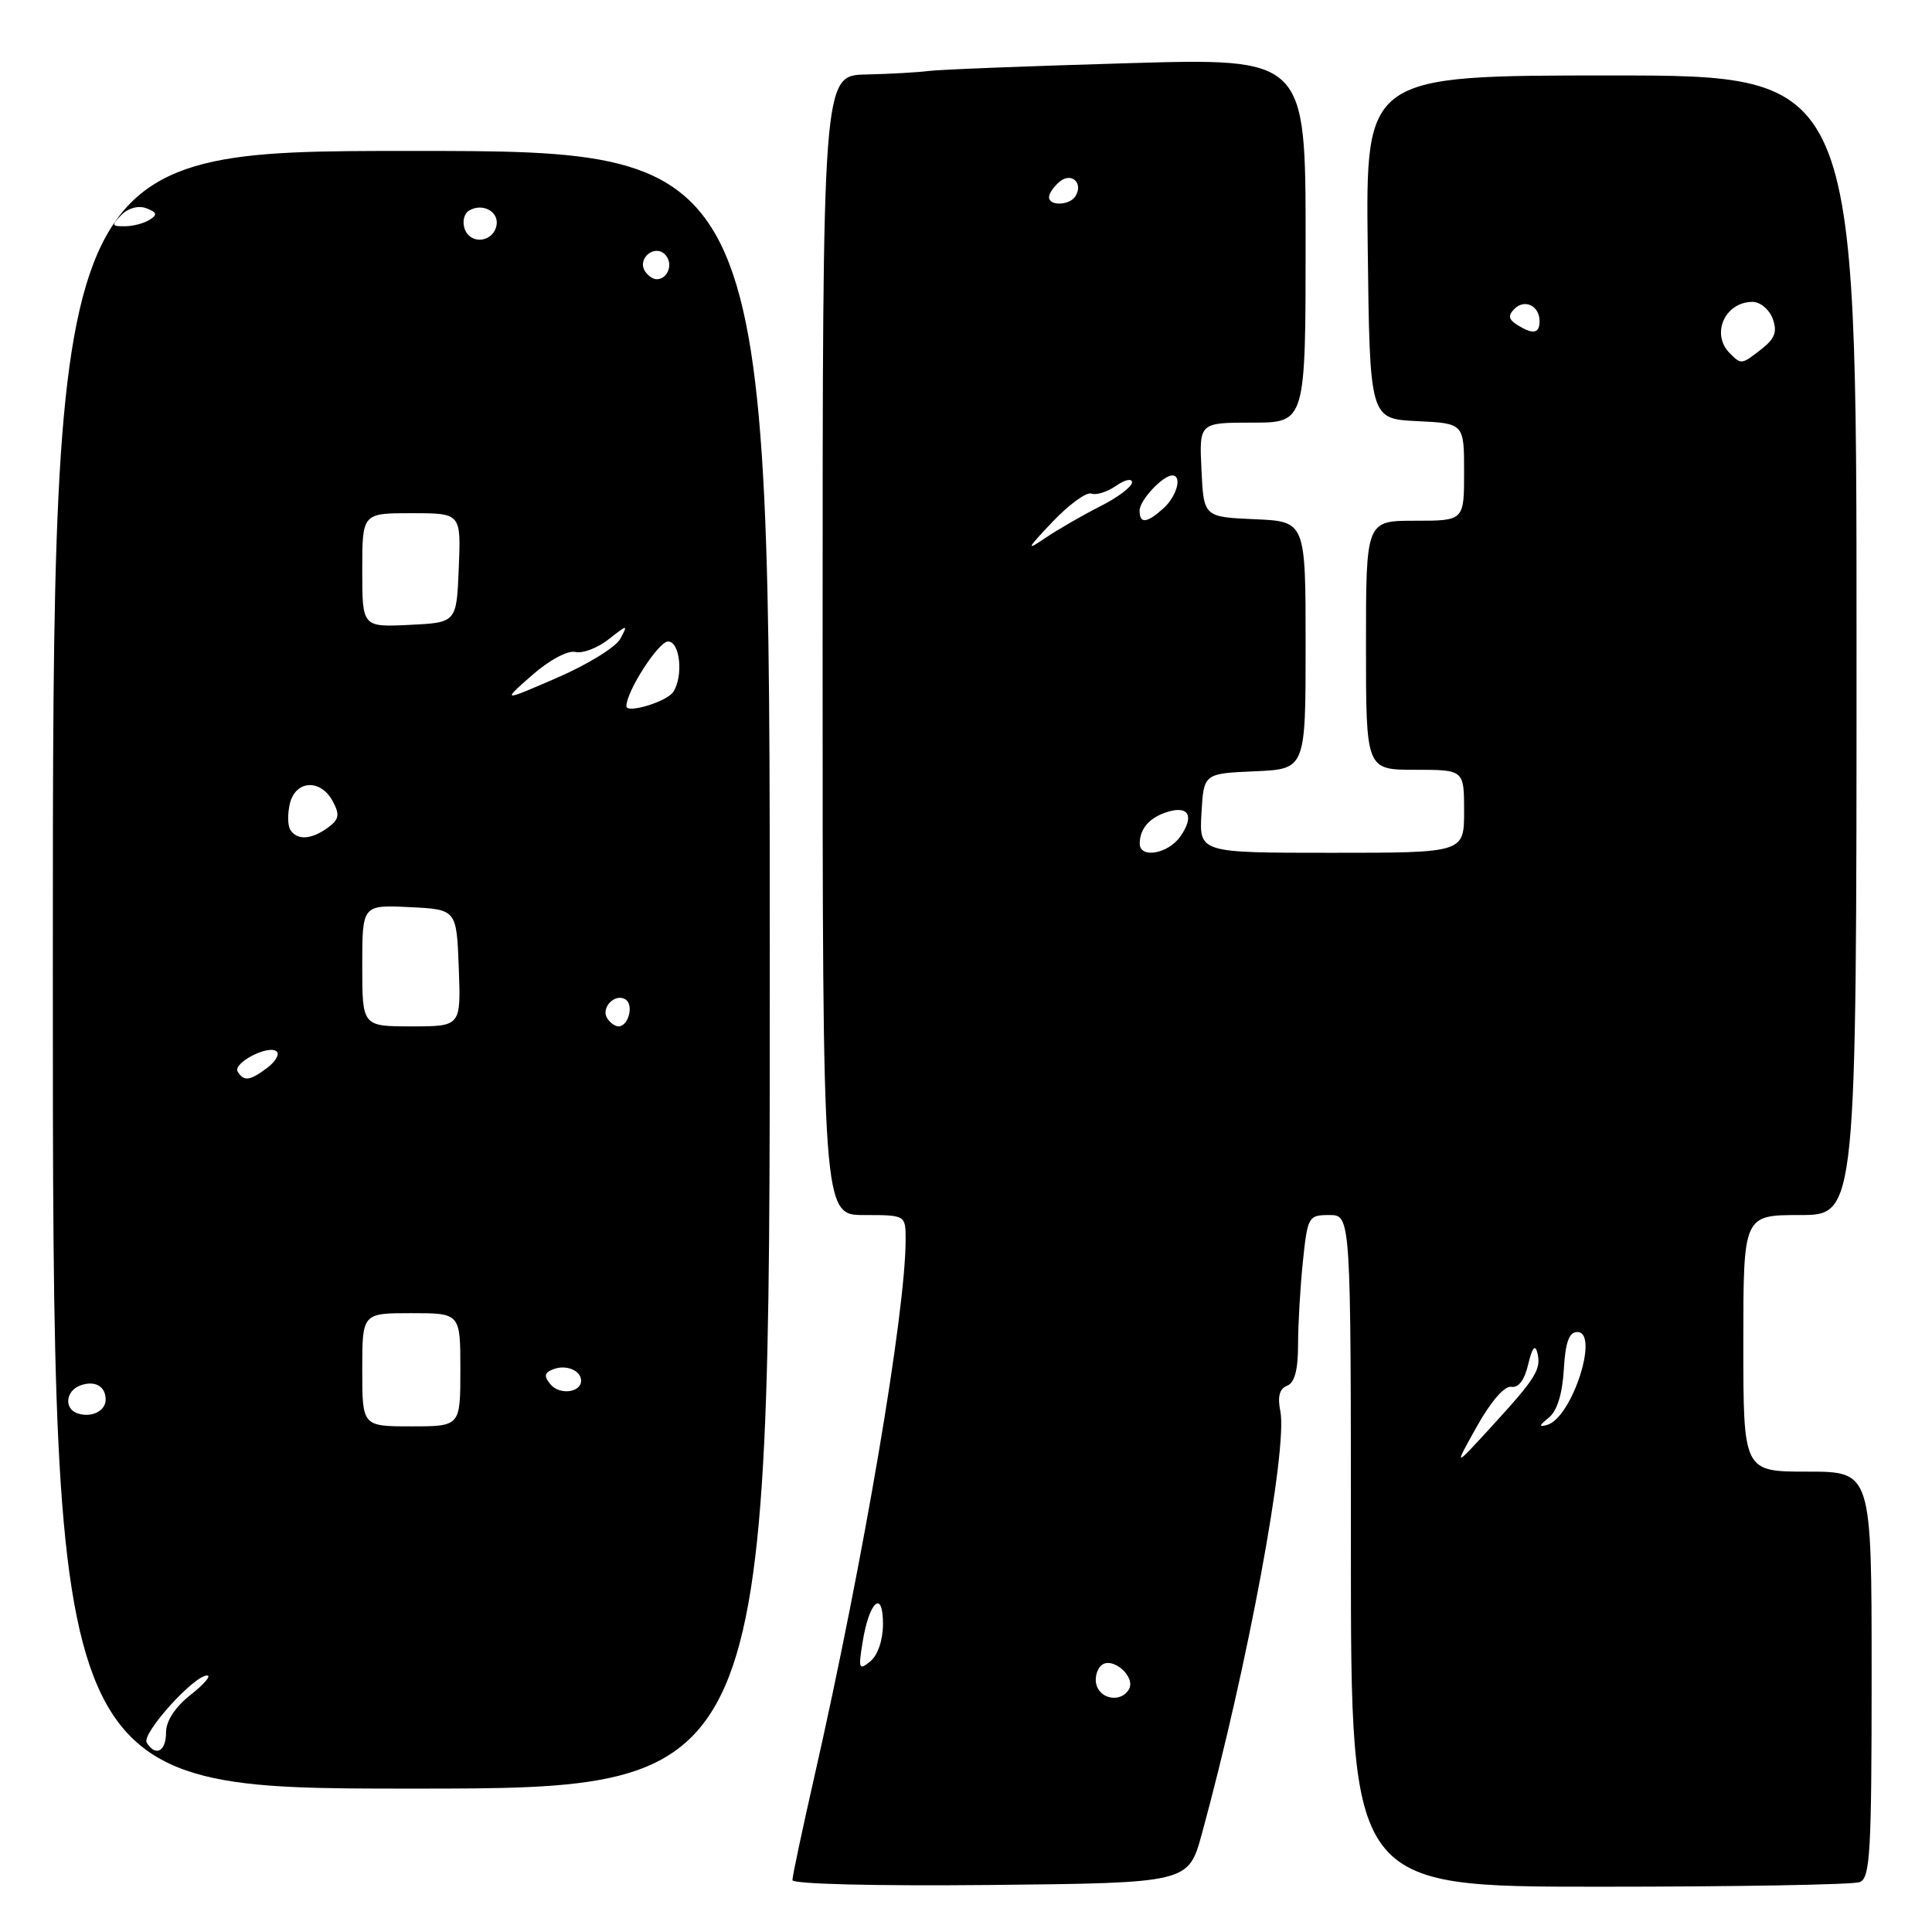 <?xml version="1.0" encoding="UTF-8" standalone="no"?>
<!DOCTYPE svg PUBLIC "-//W3C//DTD SVG 1.1//EN" "http://www.w3.org/Graphics/SVG/1.1/DTD/svg11.dtd" >
<svg xmlns="http://www.w3.org/2000/svg" xmlns:xlink="http://www.w3.org/1999/xlink" version="1.1" viewBox="0 0 256 256">
 <g >
 <path fill="currentColor"
d=" M 159.25 243.00 C 165.29 220.93 170.65 192.01 169.65 186.98 C 169.26 185.06 169.54 184.01 170.54 183.62 C 171.54 183.24 172.00 181.53 172.00 178.18 C 172.00 175.49 172.29 170.53 172.64 167.15 C 173.26 161.20 173.38 161.00 176.14 161.00 C 179.00 161.00 179.00 161.00 179.00 205.50 C 179.00 250.00 179.00 250.00 211.92 250.00 C 230.02 250.00 245.55 249.73 246.42 249.39 C 247.81 248.86 248.00 245.49 248.00 221.89 C 248.00 195.00 248.00 195.00 239.50 195.00 C 231.00 195.00 231.00 195.00 231.00 178.00 C 231.00 161.00 231.00 161.00 238.50 161.00 C 246.00 161.00 246.00 161.00 246.00 85.50 C 246.00 10.00 246.00 10.00 213.48 10.00 C 180.96 10.00 180.96 10.00 181.23 32.75 C 181.50 55.50 181.50 55.50 187.75 55.80 C 194.00 56.10 194.00 56.10 194.00 62.55 C 194.00 69.00 194.00 69.00 187.50 69.00 C 181.00 69.00 181.00 69.00 181.00 85.50 C 181.00 102.00 181.00 102.00 187.50 102.00 C 194.00 102.00 194.00 102.00 194.00 107.50 C 194.00 113.00 194.00 113.00 176.45 113.00 C 158.90 113.00 158.90 113.00 159.20 107.75 C 159.50 102.50 159.50 102.50 166.25 102.20 C 173.00 101.91 173.00 101.91 173.00 85.50 C 173.00 69.09 173.00 69.09 166.25 68.80 C 159.50 68.50 159.50 68.50 159.20 62.25 C 158.90 56.00 158.90 56.00 165.95 56.00 C 173.00 56.00 173.00 56.00 173.00 31.84 C 173.00 7.68 173.00 7.68 149.25 8.38 C 136.19 8.76 124.38 9.22 123.00 9.41 C 121.62 9.59 117.91 9.80 114.75 9.87 C 109.00 10.00 109.00 10.00 109.00 85.50 C 109.00 161.00 109.00 161.00 114.50 161.00 C 120.00 161.00 120.00 161.00 120.00 164.29 C 120.00 173.88 114.43 206.66 107.92 235.36 C 106.31 242.43 105.00 248.62 105.00 249.12 C 105.00 249.65 115.96 249.92 131.24 249.77 C 157.47 249.50 157.47 249.50 159.25 243.00 Z  M 102.00 128.50 C 102.00 20.00 102.00 20.00 54.50 20.00 C 7.00 20.00 7.00 20.00 7.00 128.50 C 7.00 237.00 7.00 237.00 54.50 237.00 C 102.00 237.00 102.00 237.00 102.00 128.50 Z  M 145.34 223.43 C 145.01 222.57 145.25 221.35 145.87 220.73 C 147.28 219.32 150.62 222.19 149.56 223.90 C 148.56 225.52 146.03 225.24 145.34 223.43 Z  M 114.30 217.59 C 115.17 212.17 117.00 210.53 117.00 215.18 C 117.00 217.30 116.32 219.31 115.33 220.13 C 113.81 221.38 113.72 221.15 114.30 217.59 Z  M 195.70 189.00 C 197.56 185.68 199.37 183.60 200.26 183.76 C 201.21 183.93 202.02 182.85 202.50 180.76 C 203.01 178.60 203.41 178.08 203.70 179.22 C 204.26 181.43 203.54 182.59 197.56 189.11 C 192.62 194.50 192.62 194.50 195.70 189.00 Z  M 205.21 187.86 C 206.31 186.98 207.02 184.74 207.21 181.50 C 207.42 177.85 207.91 176.50 209.00 176.50 C 211.98 176.50 208.28 187.89 205.00 188.81 C 203.87 189.13 203.92 188.90 205.21 187.86 Z  M 151.02 111.75 C 151.04 109.78 152.32 108.33 154.67 107.59 C 157.52 106.70 158.29 108.14 156.40 110.84 C 154.77 113.16 150.99 113.81 151.02 111.75 Z  M 139.47 69.14 C 141.66 66.84 143.97 65.16 144.61 65.40 C 145.25 65.65 146.72 65.18 147.89 64.37 C 149.06 63.55 150.00 63.35 150.00 63.92 C 150.00 64.49 148.09 65.93 145.75 67.11 C 143.41 68.29 140.15 70.18 138.50 71.29 C 135.90 73.06 136.02 72.77 139.47 69.14 Z  M 151.00 67.65 C 151.00 66.30 154.07 63.00 155.33 63.00 C 156.68 63.00 155.95 65.73 154.17 67.35 C 151.95 69.35 151.00 69.44 151.00 67.65 Z  M 229.20 46.80 C 226.66 44.26 228.56 40.00 232.23 40.00 C 233.24 40.00 234.43 41.00 234.89 42.22 C 235.52 43.94 235.20 44.84 233.45 46.22 C 230.76 48.33 230.74 48.34 229.20 46.80 Z  M 201.01 43.03 C 199.88 42.31 199.80 41.80 200.67 40.93 C 202.04 39.56 204.00 40.52 204.00 42.56 C 204.00 44.22 203.12 44.36 201.01 43.03 Z  M 139.00 26.12 C 139.00 25.64 139.63 24.72 140.41 24.07 C 141.98 22.77 143.58 24.25 142.50 26.00 C 141.74 27.23 139.00 27.33 139.00 26.12 Z  M 19.44 230.91 C 18.72 229.74 25.70 221.99 27.45 222.01 C 28.03 222.02 27.04 223.17 25.25 224.58 C 23.18 226.22 22.00 228.03 22.00 229.57 C 22.00 232.09 20.62 232.81 19.44 230.91 Z  M 48.00 181.50 C 48.00 174.00 48.00 174.00 54.50 174.00 C 61.00 174.00 61.00 174.00 61.00 181.50 C 61.00 189.00 61.00 189.00 54.50 189.00 C 48.00 189.00 48.00 189.00 48.00 181.50 Z  M 10.25 187.27 C 8.48 186.65 8.70 184.33 10.59 183.60 C 12.53 182.86 14.00 183.66 14.00 185.45 C 14.00 186.98 12.09 187.91 10.25 187.27 Z  M 72.96 183.45 C 72.03 182.33 72.11 181.90 73.34 181.42 C 75.03 180.78 77.00 181.60 77.00 182.95 C 77.00 184.53 74.15 184.88 72.96 183.45 Z  M 31.50 142.00 C 30.79 140.85 35.68 138.34 36.68 139.35 C 37.05 139.72 36.49 140.68 35.43 141.48 C 33.12 143.22 32.32 143.33 31.50 142.00 Z  M 48.00 127.95 C 48.00 119.90 48.00 119.90 54.25 120.20 C 60.50 120.50 60.50 120.50 60.79 128.25 C 61.08 136.00 61.08 136.00 54.54 136.00 C 48.00 136.00 48.00 136.00 48.00 127.95 Z  M 80.45 134.91 C 79.59 133.52 81.49 131.57 82.87 132.42 C 84.02 133.13 83.28 136.00 81.95 136.00 C 81.49 136.00 80.82 135.51 80.45 134.91 Z  M 38.46 109.94 C 38.11 109.36 38.09 107.79 38.42 106.44 C 39.20 103.35 42.50 103.20 44.09 106.17 C 45.05 107.97 44.94 108.57 43.44 109.67 C 41.25 111.27 39.35 111.38 38.46 109.94 Z  M 83.00 93.57 C 83.00 91.61 87.26 85.00 88.52 85.00 C 90.10 85.00 90.58 89.54 89.22 91.67 C 88.41 92.96 83.00 94.61 83.00 93.57 Z  M 70.50 89.47 C 72.80 87.45 75.24 86.15 76.24 86.39 C 77.19 86.62 79.16 85.87 80.62 84.73 C 83.19 82.71 83.23 82.71 82.19 84.65 C 81.60 85.75 77.83 88.07 73.81 89.81 C 66.50 92.98 66.50 92.98 70.50 89.47 Z  M 48.00 75.55 C 48.00 68.00 48.00 68.00 54.54 68.00 C 61.09 68.00 61.09 68.00 60.79 75.25 C 60.50 82.50 60.50 82.50 54.25 82.80 C 48.00 83.10 48.00 83.10 48.00 75.55 Z  M 85.45 35.91 C 84.42 34.25 86.73 32.33 88.11 33.71 C 89.27 34.87 88.54 37.00 87.00 37.00 C 86.51 37.00 85.82 36.51 85.45 35.91 Z  M 61.59 30.38 C 61.23 29.43 61.47 28.33 62.13 27.92 C 63.90 26.83 66.14 28.02 65.79 29.86 C 65.36 32.10 62.39 32.47 61.59 30.38 Z  M 16.11 28.46 C 17.02 27.55 18.36 27.20 19.41 27.60 C 20.80 28.14 20.89 28.46 19.83 29.12 C 19.10 29.59 17.62 29.98 16.54 29.98 C 14.77 30.00 14.73 29.85 16.11 28.46 Z "/>
</g>
</svg>